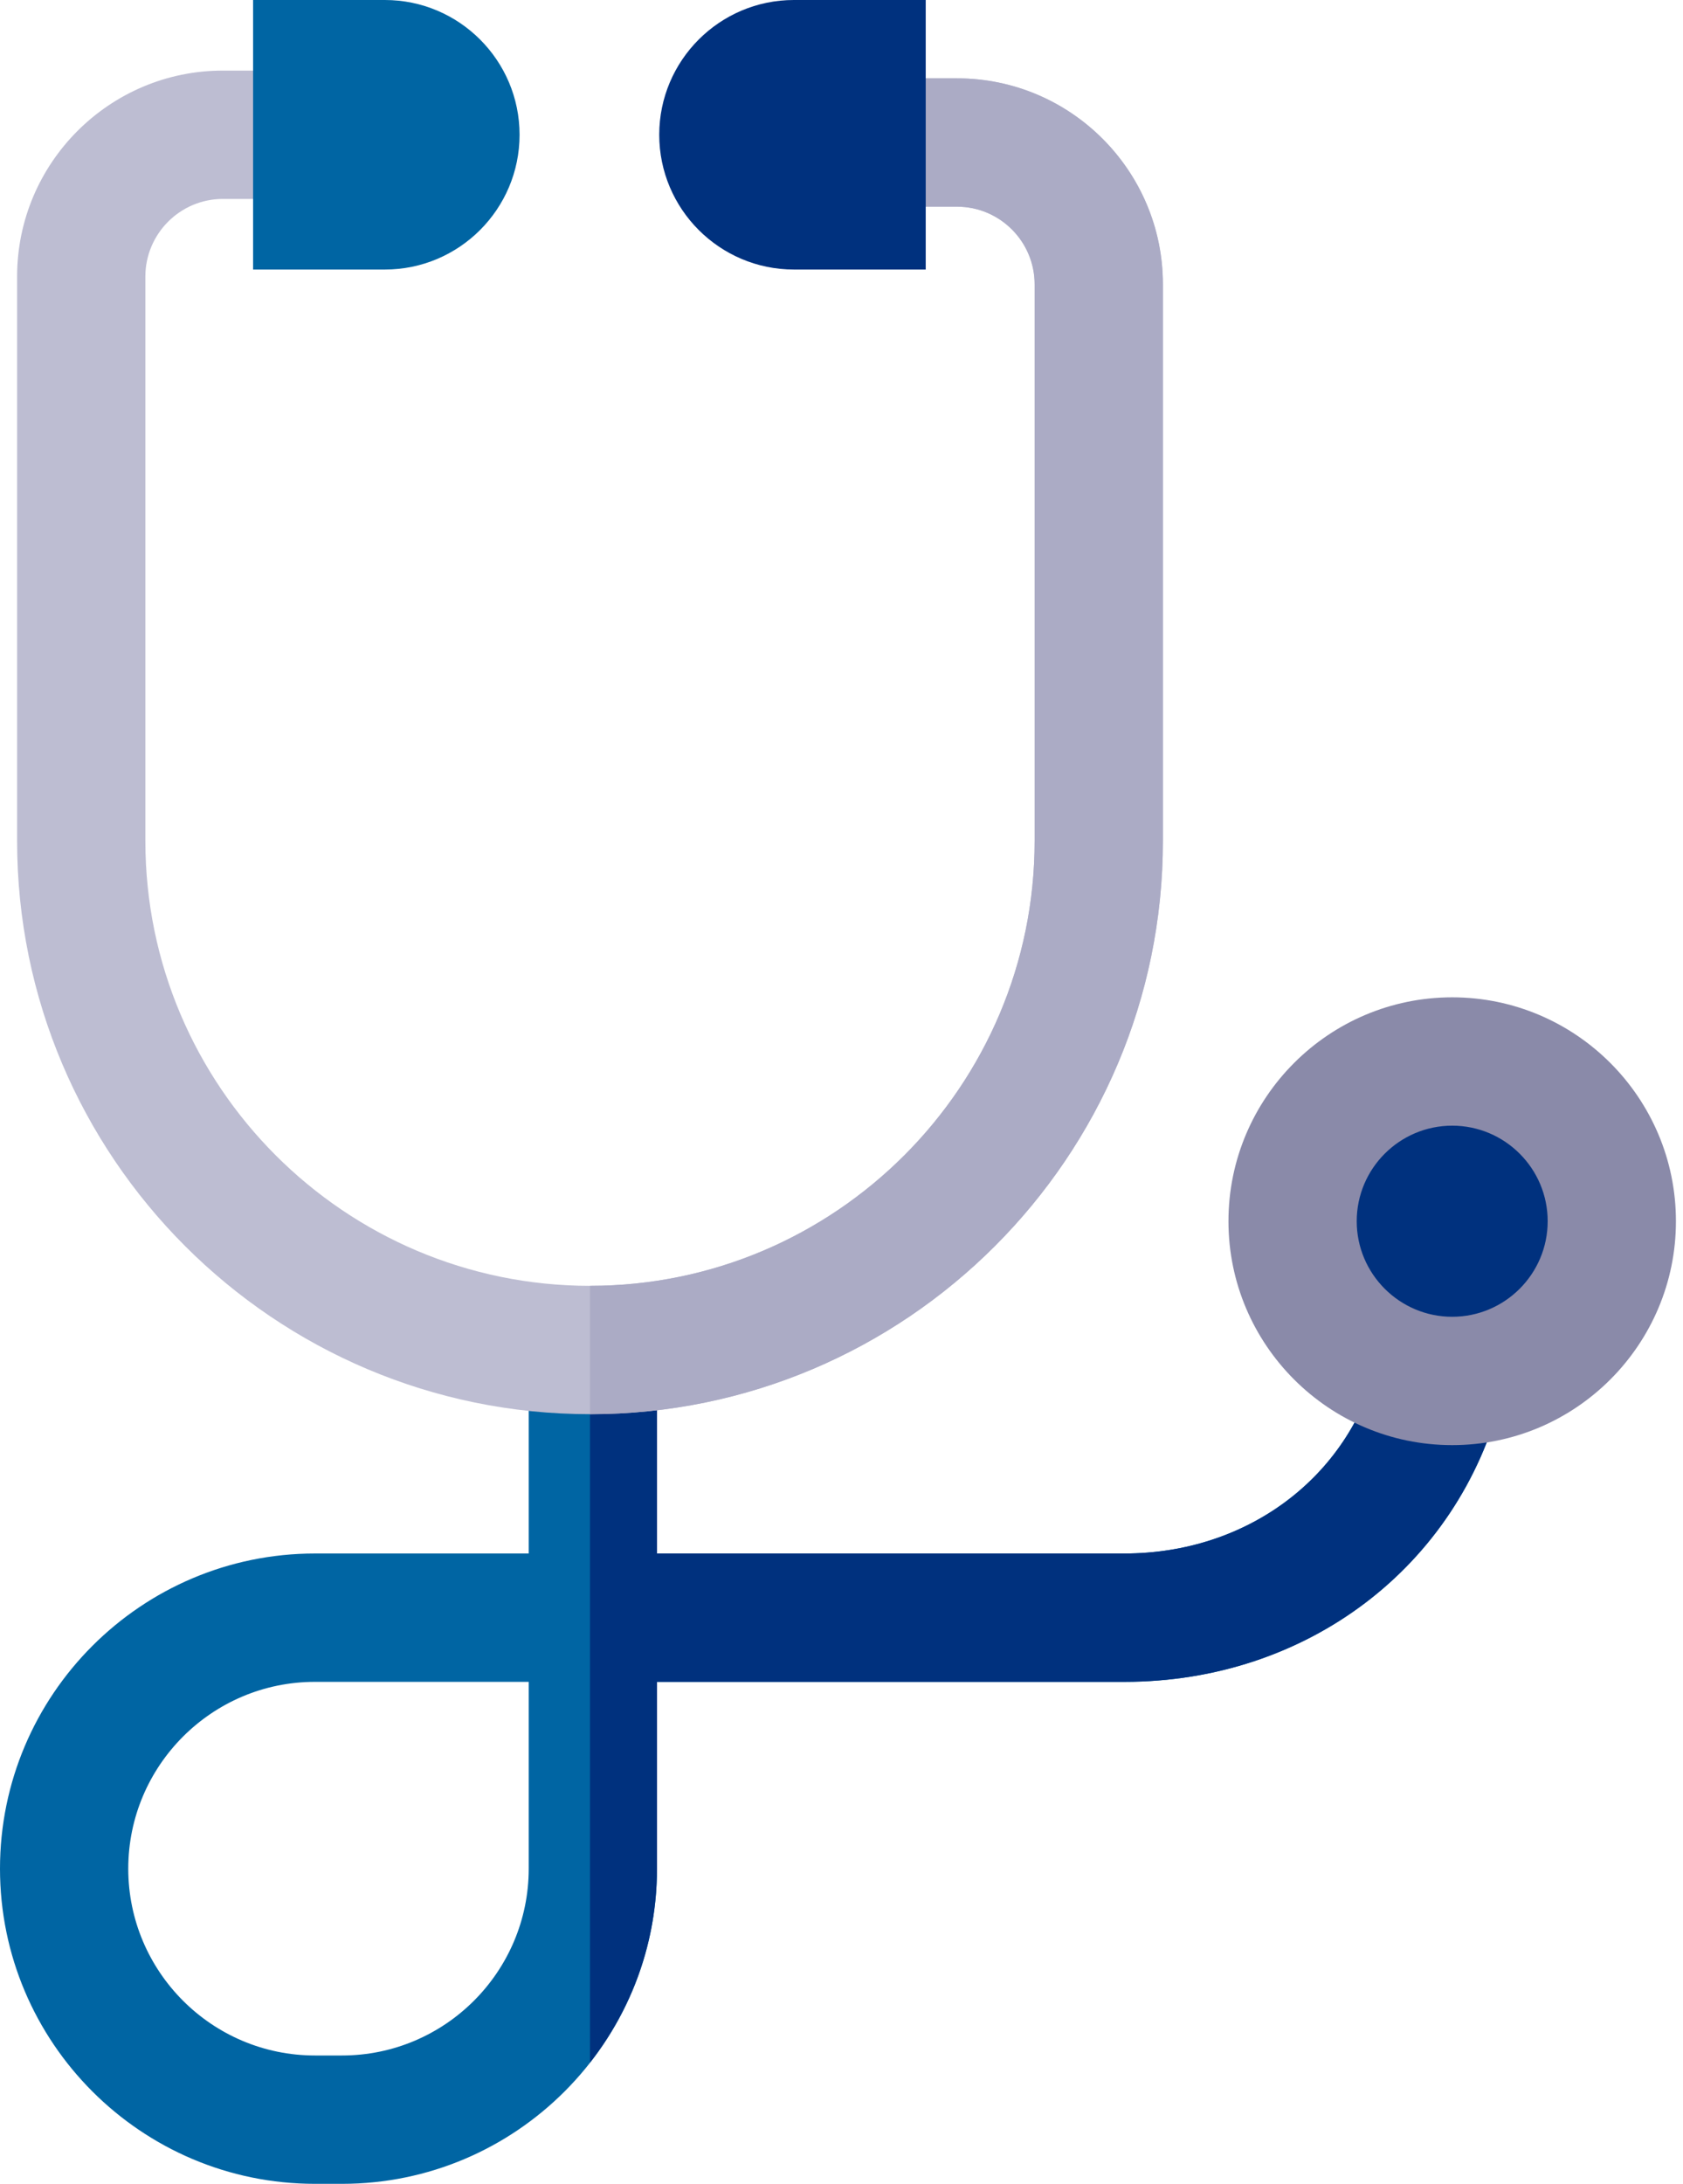 <svg width="91" height="118" viewBox="0 0 91 118" fill="none" xmlns="http://www.w3.org/2000/svg">
<path d="M18.494 118H17.03C7.639 118 0 110.361 0 100.97C0 91.58 7.639 83.941 17.03 83.941H28.588V72.946H35.523V83.941H60.798C67.421 83.941 72.917 79.838 74.473 73.731L81.193 75.444C78.841 84.674 70.645 90.876 60.798 90.876H35.523V100.97C35.523 110.361 27.884 118 18.494 118ZM17.029 90.876C11.463 90.876 6.935 95.404 6.935 100.97C6.935 106.537 11.463 111.065 17.029 111.065H18.493C24.059 111.065 28.588 106.537 28.588 100.97V90.876H17.029Z" fill="#0065A3"/>
<path d="M74.473 73.731C72.916 79.838 67.421 83.941 60.797 83.941H35.523V72.946H31.901V111.451C34.167 108.558 35.523 104.921 35.523 100.97V90.876H60.797C70.644 90.876 78.841 84.674 81.193 75.444L74.473 73.731Z" fill="#00317E"/>
<path d="M78.521 74.617C83.287 74.617 87.151 70.753 87.151 65.987C87.151 61.22 83.287 57.356 78.521 57.356C73.754 57.356 69.89 61.22 69.89 65.987C69.89 70.753 73.754 74.617 78.521 74.617Z" fill="#00317E"/>
<path d="M78.521 78.085C71.85 78.085 66.423 72.657 66.423 65.987C66.423 59.316 71.85 53.889 78.521 53.889C85.192 53.889 90.618 59.316 90.618 65.987C90.619 72.658 85.192 78.085 78.521 78.085ZM78.521 60.824C75.674 60.824 73.358 63.14 73.358 65.987C73.358 68.833 75.674 71.15 78.521 71.15C81.368 71.15 83.683 68.833 83.683 65.987C83.684 63.14 81.368 60.824 78.521 60.824V60.824Z" fill="#8A8AA9"/>
<path d="M31.901 76.413C14.821 76.413 0.925 62.517 0.925 45.437V14.943C0.925 8.807 5.917 3.814 12.053 3.814H15.418V10.749H12.053C9.741 10.749 7.86 12.631 7.86 14.943V45.437C7.86 58.693 18.645 69.478 31.901 69.478C45.158 69.478 55.943 58.693 55.943 45.437V15.361C55.943 13.049 54.062 11.168 51.75 11.168H48.321V4.233H51.75C57.886 4.233 62.878 9.225 62.878 15.361V45.437C62.878 62.517 48.982 76.413 31.901 76.413Z" fill="#BDBDD2"/>
<path d="M51.749 4.233H48.321V11.168H51.749C54.062 11.168 55.943 13.05 55.943 15.362V45.437C55.943 58.694 45.158 69.478 31.901 69.478V76.414C48.982 76.414 62.878 62.518 62.878 45.437V15.362C62.878 9.225 57.886 4.233 51.749 4.233V4.233Z" fill="#ABABC5"/>
<path d="M42.927 0C38.912 0 35.645 3.267 35.645 7.282C35.645 11.297 38.912 14.564 42.927 14.564H50.054V0H42.927Z" fill="#00317E"/>
<path d="M20.811 0H13.684V14.564H20.811C24.827 14.564 28.093 11.297 28.093 7.282C28.093 3.267 24.827 0 20.811 0Z" fill="#0065A3"/>
</svg>
